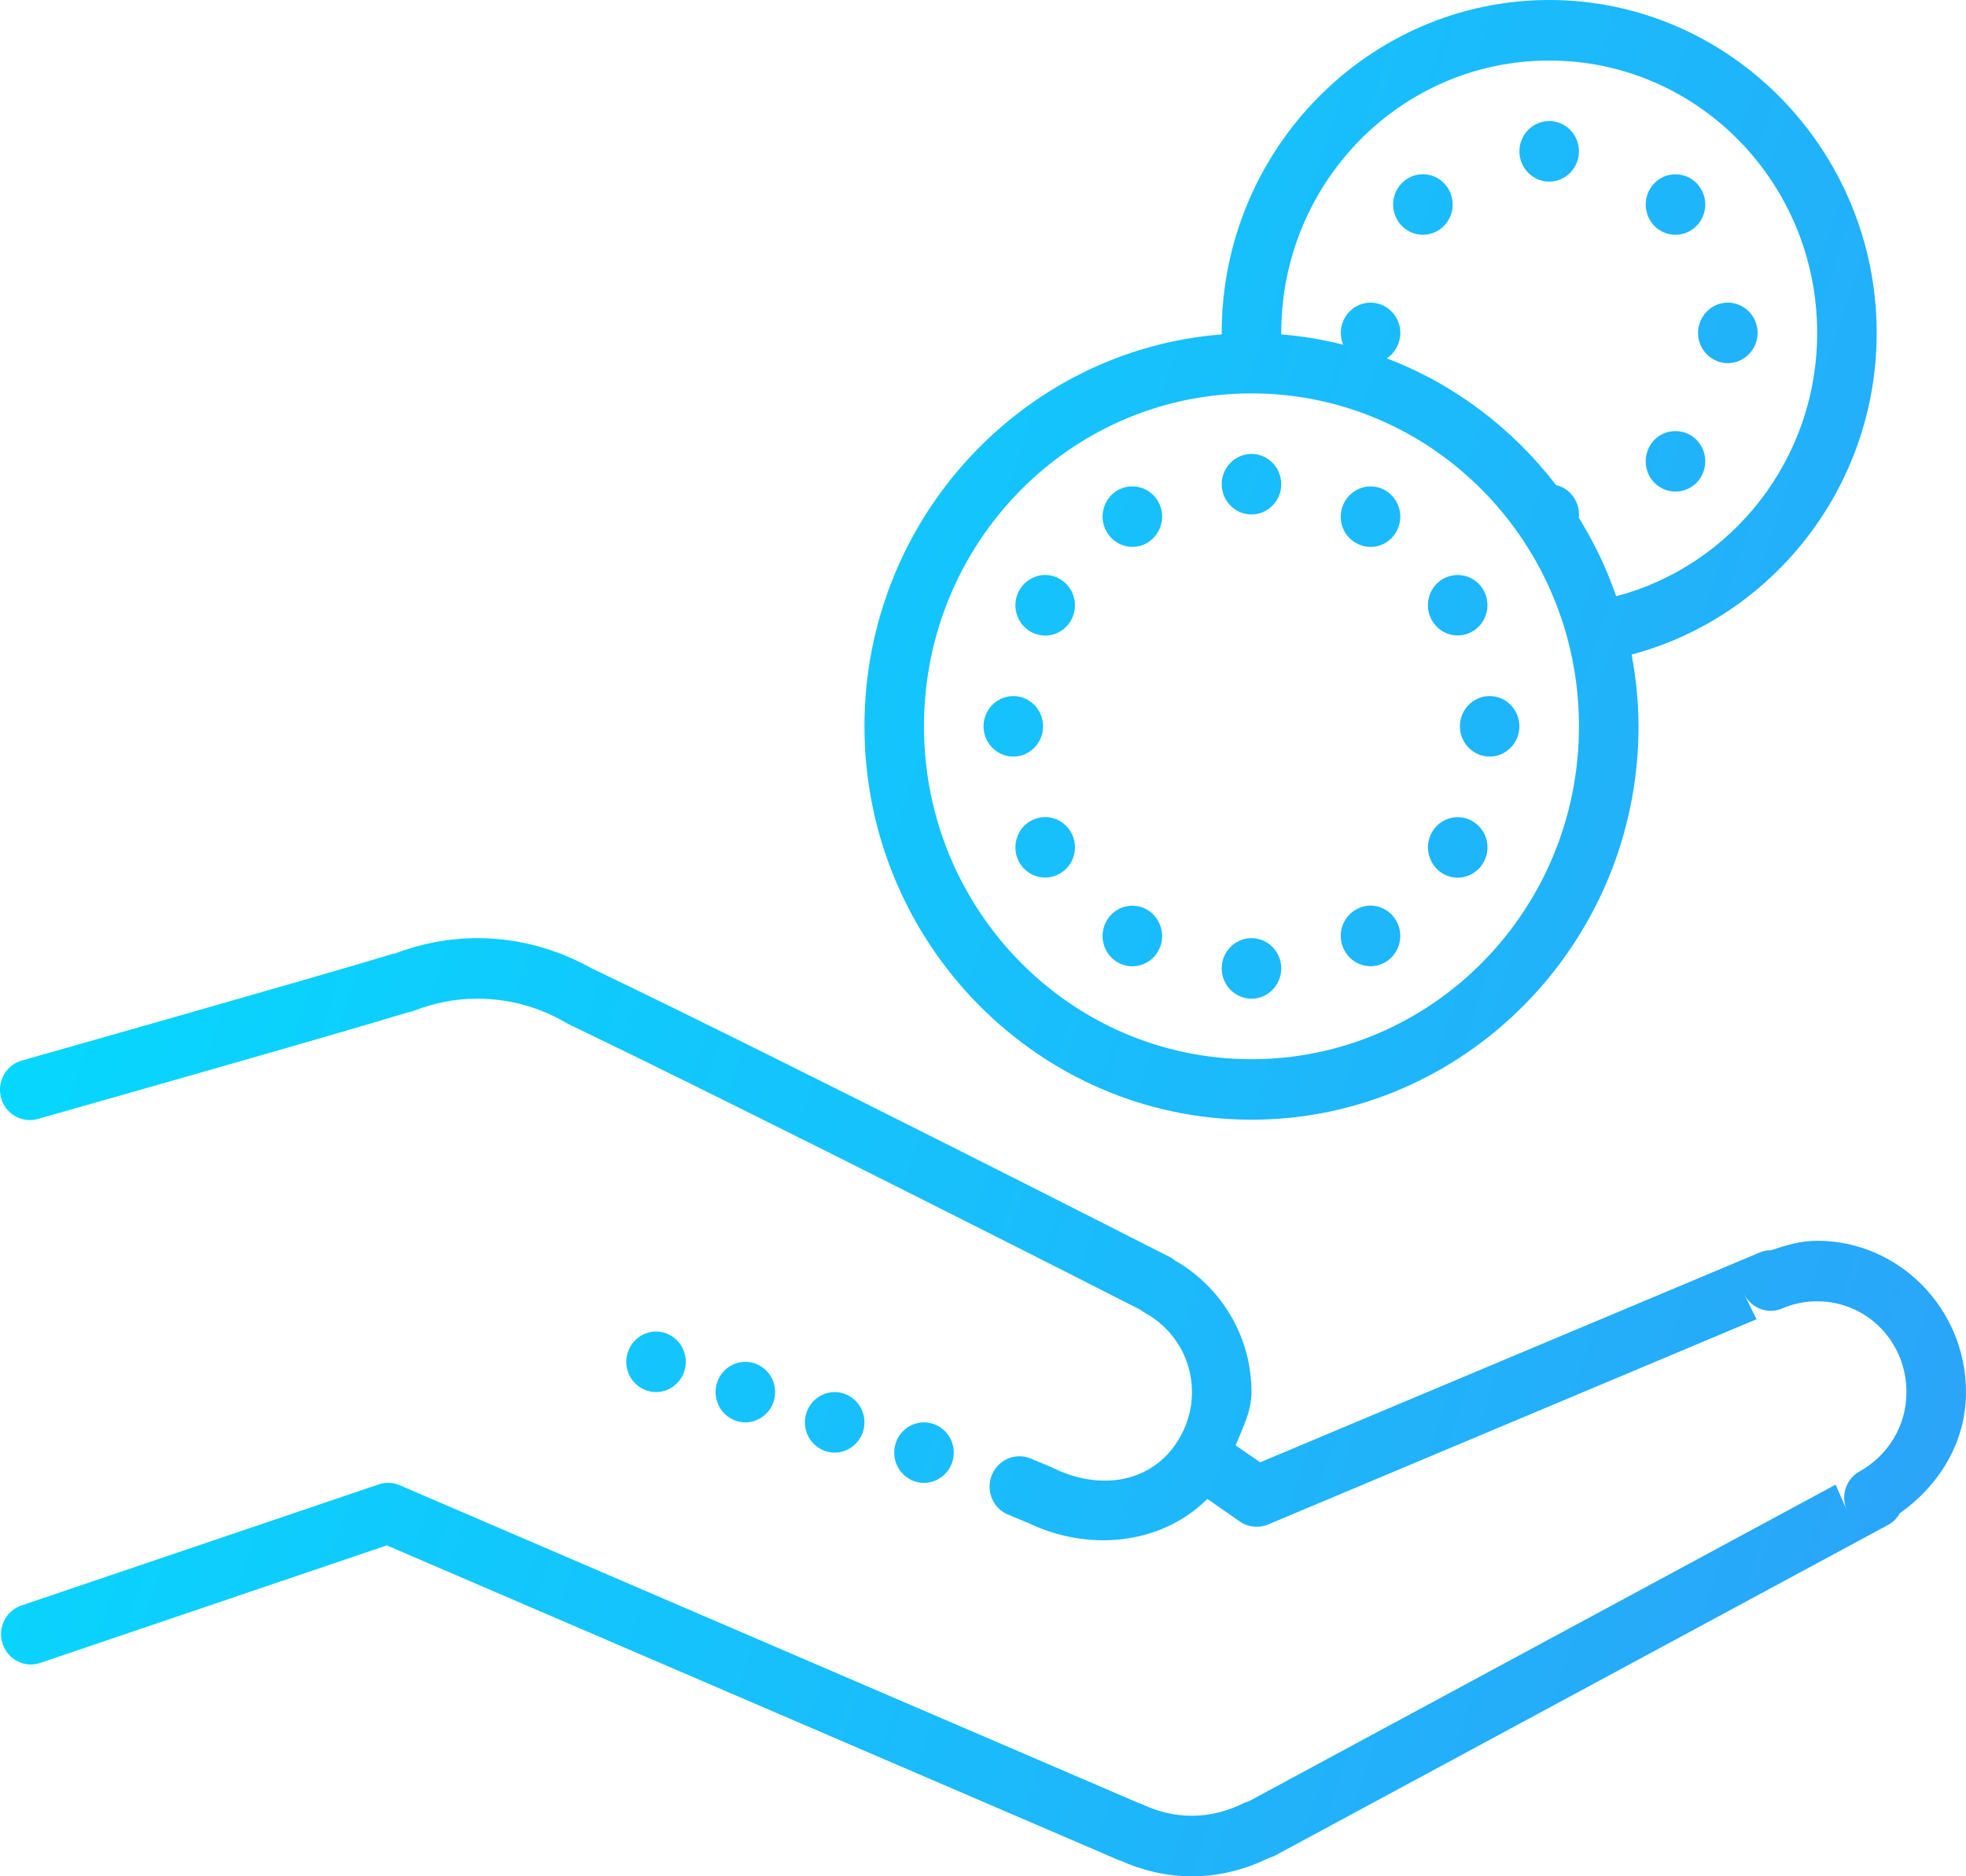 <svg width="44" height="42" viewBox="0 0 44 42" fill="none" xmlns="http://www.w3.org/2000/svg">
<path id="icon-marketplace-loans" fill-rule="evenodd" clip-rule="evenodd" d="M34.672 0C30.637 0 27.342 3.35 27.342 7.452V7.486C22.884 7.835 19.347 11.635 19.347 16.258C19.347 21.108 23.238 25.064 28.009 25.064C32.779 25.064 36.671 21.108 36.671 16.258C36.671 15.708 36.613 15.173 36.517 14.652C39.666 13.816 42.001 10.905 42.001 7.452C42.001 3.35 38.706 0 34.672 0ZM34.672 1.355C37.985 1.355 40.669 4.083 40.669 7.452C40.669 10.291 38.753 12.667 36.171 13.347C35.958 12.725 35.674 12.138 35.335 11.59C35.335 11.577 35.336 11.564 35.337 11.552V11.552V11.552L35.337 11.551V11.551V11.551V11.551V11.551L35.337 11.538L35.338 11.531L35.338 11.516C35.338 11.201 35.125 10.929 34.825 10.857C33.849 9.587 32.543 8.595 31.036 8.021C31.226 7.896 31.34 7.682 31.34 7.452C31.34 7.079 31.041 6.774 30.674 6.774C30.307 6.774 30.008 7.079 30.008 7.452C30.008 7.542 30.026 7.632 30.06 7.716C29.612 7.602 29.149 7.523 28.675 7.486V7.452C28.675 4.083 31.358 1.355 34.672 1.355ZM34.005 3.387C34.005 3.014 34.305 2.71 34.672 2.71C35.039 2.71 35.338 3.014 35.338 3.387C35.338 3.76 35.039 4.065 34.672 4.065C34.305 4.065 34.005 3.76 34.005 3.387ZM31.853 3.9C31.673 3.898 31.502 3.969 31.374 4.099C31.114 4.364 31.114 4.792 31.374 5.057C31.634 5.321 32.056 5.321 32.316 5.057C32.577 4.792 32.577 4.364 32.316 4.099C32.194 3.975 32.027 3.903 31.853 3.9ZM37.027 4.099C37.155 3.969 37.329 3.898 37.509 3.903C37.681 3.903 37.847 3.975 37.969 4.099C38.23 4.364 38.23 4.792 37.969 5.057C37.709 5.321 37.288 5.321 37.027 5.059C36.902 4.93 36.832 4.758 36.832 4.578C36.832 4.398 36.902 4.226 37.027 4.099ZM38.67 6.774C38.303 6.774 38.003 7.079 38.003 7.452C38.003 7.825 38.303 8.129 38.67 8.129C39.036 8.129 39.336 7.825 39.336 7.452C39.336 7.079 39.036 6.774 38.67 6.774ZM35.338 16.258C35.338 12.143 32.056 8.806 28.009 8.806C23.961 8.806 20.679 12.143 20.679 16.258C20.679 20.373 23.961 23.71 28.009 23.71C32.056 23.71 35.338 20.373 35.338 16.258ZM37.506 9.651C37.327 9.645 37.152 9.717 37.025 9.846C36.767 10.114 36.767 10.542 37.027 10.807C37.288 11.069 37.709 11.069 37.969 10.807C38.23 10.542 38.23 10.111 37.969 9.846C37.847 9.722 37.681 9.651 37.506 9.651ZM27.342 10.839C27.342 10.466 27.642 10.161 28.009 10.161C28.376 10.161 28.675 10.466 28.675 10.839C28.675 11.212 28.376 11.516 28.009 11.516C27.642 11.516 27.342 11.212 27.342 10.839ZM25.325 10.889C25.216 10.889 25.107 10.921 25.01 10.976C24.69 11.164 24.581 11.58 24.766 11.902C24.95 12.225 25.357 12.339 25.677 12.151C25.828 12.061 25.939 11.913 25.986 11.738C26.033 11.566 26.01 11.381 25.919 11.225C25.799 11.011 25.57 10.881 25.325 10.889ZM30.096 11.228C30.211 11.027 30.416 10.9 30.643 10.889C30.77 10.884 30.895 10.913 31.007 10.979C31.325 11.167 31.434 11.58 31.249 11.905C31.067 12.228 30.658 12.339 30.341 12.151C30.187 12.064 30.075 11.916 30.028 11.741C29.984 11.566 30.008 11.381 30.096 11.228ZM32.608 12.871C32.496 12.874 32.386 12.905 32.29 12.961C32.137 13.051 32.025 13.199 31.98 13.374C31.934 13.546 31.957 13.731 32.048 13.887C32.23 14.21 32.639 14.321 32.956 14.133C33.274 13.948 33.386 13.533 33.201 13.21C33.079 12.995 32.852 12.866 32.608 12.871ZM22.814 13.21C22.928 13.011 23.134 12.884 23.36 12.871C23.488 12.866 23.615 12.897 23.725 12.964C24.042 13.149 24.154 13.564 23.969 13.887C23.881 14.043 23.735 14.157 23.563 14.205C23.394 14.25 23.212 14.226 23.058 14.136C22.905 14.046 22.793 13.898 22.748 13.723C22.702 13.551 22.725 13.366 22.814 13.21ZM22.678 15.581C22.311 15.581 22.012 15.885 22.012 16.258C22.012 16.631 22.311 16.936 22.678 16.936C23.045 16.936 23.345 16.631 23.345 16.258C23.345 15.885 23.045 15.581 22.678 15.581ZM32.673 16.258C32.673 15.885 32.972 15.581 33.339 15.581C33.706 15.581 34.005 15.885 34.005 16.258C34.005 16.631 33.706 16.936 33.339 16.936C32.972 16.936 32.673 16.631 32.673 16.258ZM23.376 18.29C23.264 18.293 23.154 18.325 23.058 18.38C22.905 18.47 22.793 18.618 22.748 18.793C22.702 18.965 22.725 19.15 22.814 19.306C22.998 19.629 23.407 19.74 23.725 19.552C24.042 19.367 24.154 18.952 23.969 18.629C23.847 18.415 23.62 18.285 23.376 18.29ZM32.048 18.629C32.16 18.431 32.366 18.304 32.592 18.293C32.72 18.288 32.847 18.317 32.956 18.383C33.277 18.571 33.386 18.984 33.201 19.306C33.016 19.632 32.61 19.743 32.29 19.555C31.973 19.367 31.863 18.954 32.048 18.629ZM30.656 20.272C30.546 20.275 30.437 20.307 30.341 20.365C30.187 20.452 30.075 20.6 30.028 20.775C29.984 20.95 30.008 21.135 30.096 21.288C30.281 21.614 30.687 21.725 31.007 21.537C31.325 21.349 31.434 20.936 31.249 20.611C31.129 20.397 30.9 20.267 30.656 20.272ZM24.766 20.614C24.878 20.413 25.083 20.285 25.312 20.275C25.437 20.27 25.565 20.299 25.677 20.365C25.828 20.455 25.939 20.603 25.986 20.778C26.033 20.95 26.01 21.135 25.919 21.291C25.833 21.447 25.687 21.561 25.515 21.606C25.343 21.654 25.161 21.63 25.01 21.54C24.69 21.352 24.581 20.936 24.766 20.614ZM10.685 21C10.031 21 9.407 21.127 8.832 21.347C8.825 21.348 8.823 21.347 8.821 21.346C8.817 21.345 8.814 21.343 8.761 21.36L8.78 21.355C7.338 21.799 0.513 23.733 0.513 23.733C0.274 23.792 0.086 23.977 0.024 24.215C-0.041 24.456 0.029 24.713 0.206 24.885C0.38 25.054 0.636 25.115 0.867 25.041C0.867 25.041 7.541 23.151 9.12 22.664C9.167 22.657 9.214 22.646 9.258 22.627C9.706 22.453 10.182 22.355 10.685 22.355C11.416 22.355 12.095 22.556 12.686 22.905C12.706 22.919 12.728 22.928 12.748 22.937L12.748 22.937L12.759 22.942L12.775 22.95C16.881 24.922 25.13 29.117 25.509 29.312C25.517 29.317 25.529 29.326 25.548 29.338L25.573 29.354C25.588 29.364 25.604 29.375 25.617 29.383C26.249 29.73 26.676 30.386 26.676 31.161C26.676 31.569 26.559 31.939 26.356 32.26C25.77 33.186 24.636 33.381 23.576 32.863C23.563 32.858 23.55 32.852 23.54 32.844L23.084 32.656C22.863 32.556 22.603 32.588 22.41 32.738C22.218 32.887 22.119 33.133 22.155 33.376C22.189 33.62 22.353 33.826 22.582 33.913L23.035 34.101L22.998 34.083C24.339 34.739 25.976 34.591 27.022 33.553L27.748 34.059C27.933 34.188 28.173 34.212 28.381 34.125L39.312 29.531L39.034 28.968C39.193 29.288 39.568 29.428 39.89 29.288C40.13 29.185 40.39 29.129 40.669 29.129C41.78 29.129 42.667 30.031 42.667 31.161C42.667 31.934 42.243 32.588 41.618 32.937C41.319 33.102 41.191 33.477 41.329 33.798L41.082 33.233L27.955 40.318C27.956 40.317 27.955 40.317 27.952 40.318C27.947 40.32 27.934 40.325 27.918 40.33C27.886 40.341 27.855 40.351 27.826 40.367C27.467 40.542 27.085 40.645 26.676 40.645C26.283 40.645 25.913 40.553 25.57 40.391L25.566 40.39L25.554 40.385L25.54 40.379C25.535 40.377 25.529 40.375 25.523 40.373L25.501 40.364L25.49 40.36C25.483 40.357 25.479 40.356 25.479 40.356L25.48 40.357L25.49 40.362L25.5 40.367L8.946 33.246C8.795 33.183 8.629 33.175 8.475 33.228L0.479 35.938C0.131 36.057 -0.059 36.44 0.058 36.795C0.175 37.15 0.552 37.343 0.901 37.224L8.657 34.593L24.963 41.606C25.065 41.653 25.086 41.653 25.062 41.643C25.549 41.865 26.096 42 26.676 42C27.303 42 27.889 41.841 28.404 41.587L28.418 41.583L28.432 41.578C28.461 41.569 28.491 41.56 28.529 41.54C28.535 41.538 28.54 41.535 28.545 41.532L28.55 41.529L42.254 34.136C42.365 34.075 42.457 33.985 42.519 33.874C43.378 33.265 44 32.31 44 31.161C44 29.298 42.501 27.774 40.669 27.774C40.304 27.774 39.966 27.875 39.638 27.986H39.635C39.547 27.986 39.458 28.002 39.377 28.039L28.204 32.733L27.655 32.355C27.684 32.281 27.715 32.207 27.746 32.134C27.878 31.825 28.009 31.516 28.009 31.161C28.009 29.896 27.311 28.796 26.3 28.218C26.291 28.208 26.244 28.172 26.155 28.123C26.15 28.121 26.145 28.118 26.137 28.116C26.137 28.116 17.566 23.749 13.329 21.717C13.324 21.715 13.319 21.712 13.316 21.709C13.292 21.699 13.275 21.692 13.264 21.688C12.5 21.256 11.622 21 10.685 21ZM27.342 21.677C27.342 21.304 27.642 21 28.009 21C28.376 21 28.675 21.304 28.675 21.677C28.675 22.05 28.376 22.355 28.009 22.355C27.642 22.355 27.342 22.05 27.342 21.677ZM14.683 29.806C14.316 29.806 14.016 30.111 14.016 30.484C14.016 30.857 14.316 31.161 14.683 31.161C15.05 31.161 15.349 30.857 15.349 30.484C15.349 30.111 15.05 29.806 14.683 29.806ZM16.015 31.161C16.015 30.788 16.314 30.484 16.681 30.484C17.049 30.484 17.348 30.788 17.348 31.161C17.348 31.534 17.049 31.839 16.681 31.839C16.314 31.839 16.015 31.534 16.015 31.161ZM18.68 31.161C18.313 31.161 18.014 31.466 18.014 31.839C18.014 32.212 18.313 32.516 18.68 32.516C19.047 32.516 19.347 32.212 19.347 31.839C19.347 31.466 19.047 31.161 18.68 31.161ZM20.013 32.516C20.013 32.143 20.312 31.839 20.679 31.839C21.046 31.839 21.346 32.143 21.346 32.516C21.346 32.889 21.046 33.194 20.679 33.194C20.312 33.194 20.013 32.889 20.013 32.516Z" fill="url(#paint0_linear_0_21231)"/>
<defs>
<linearGradient id="paint0_linear_0_21231" x1="0" y1="0" x2="52.163" y2="17.099" gradientUnits="userSpaceOnUse">
<stop stop-color="#00E0FF"/>
<stop offset="1" stop-color="#2DA1F8"/>
</linearGradient>
</defs>
</svg>
